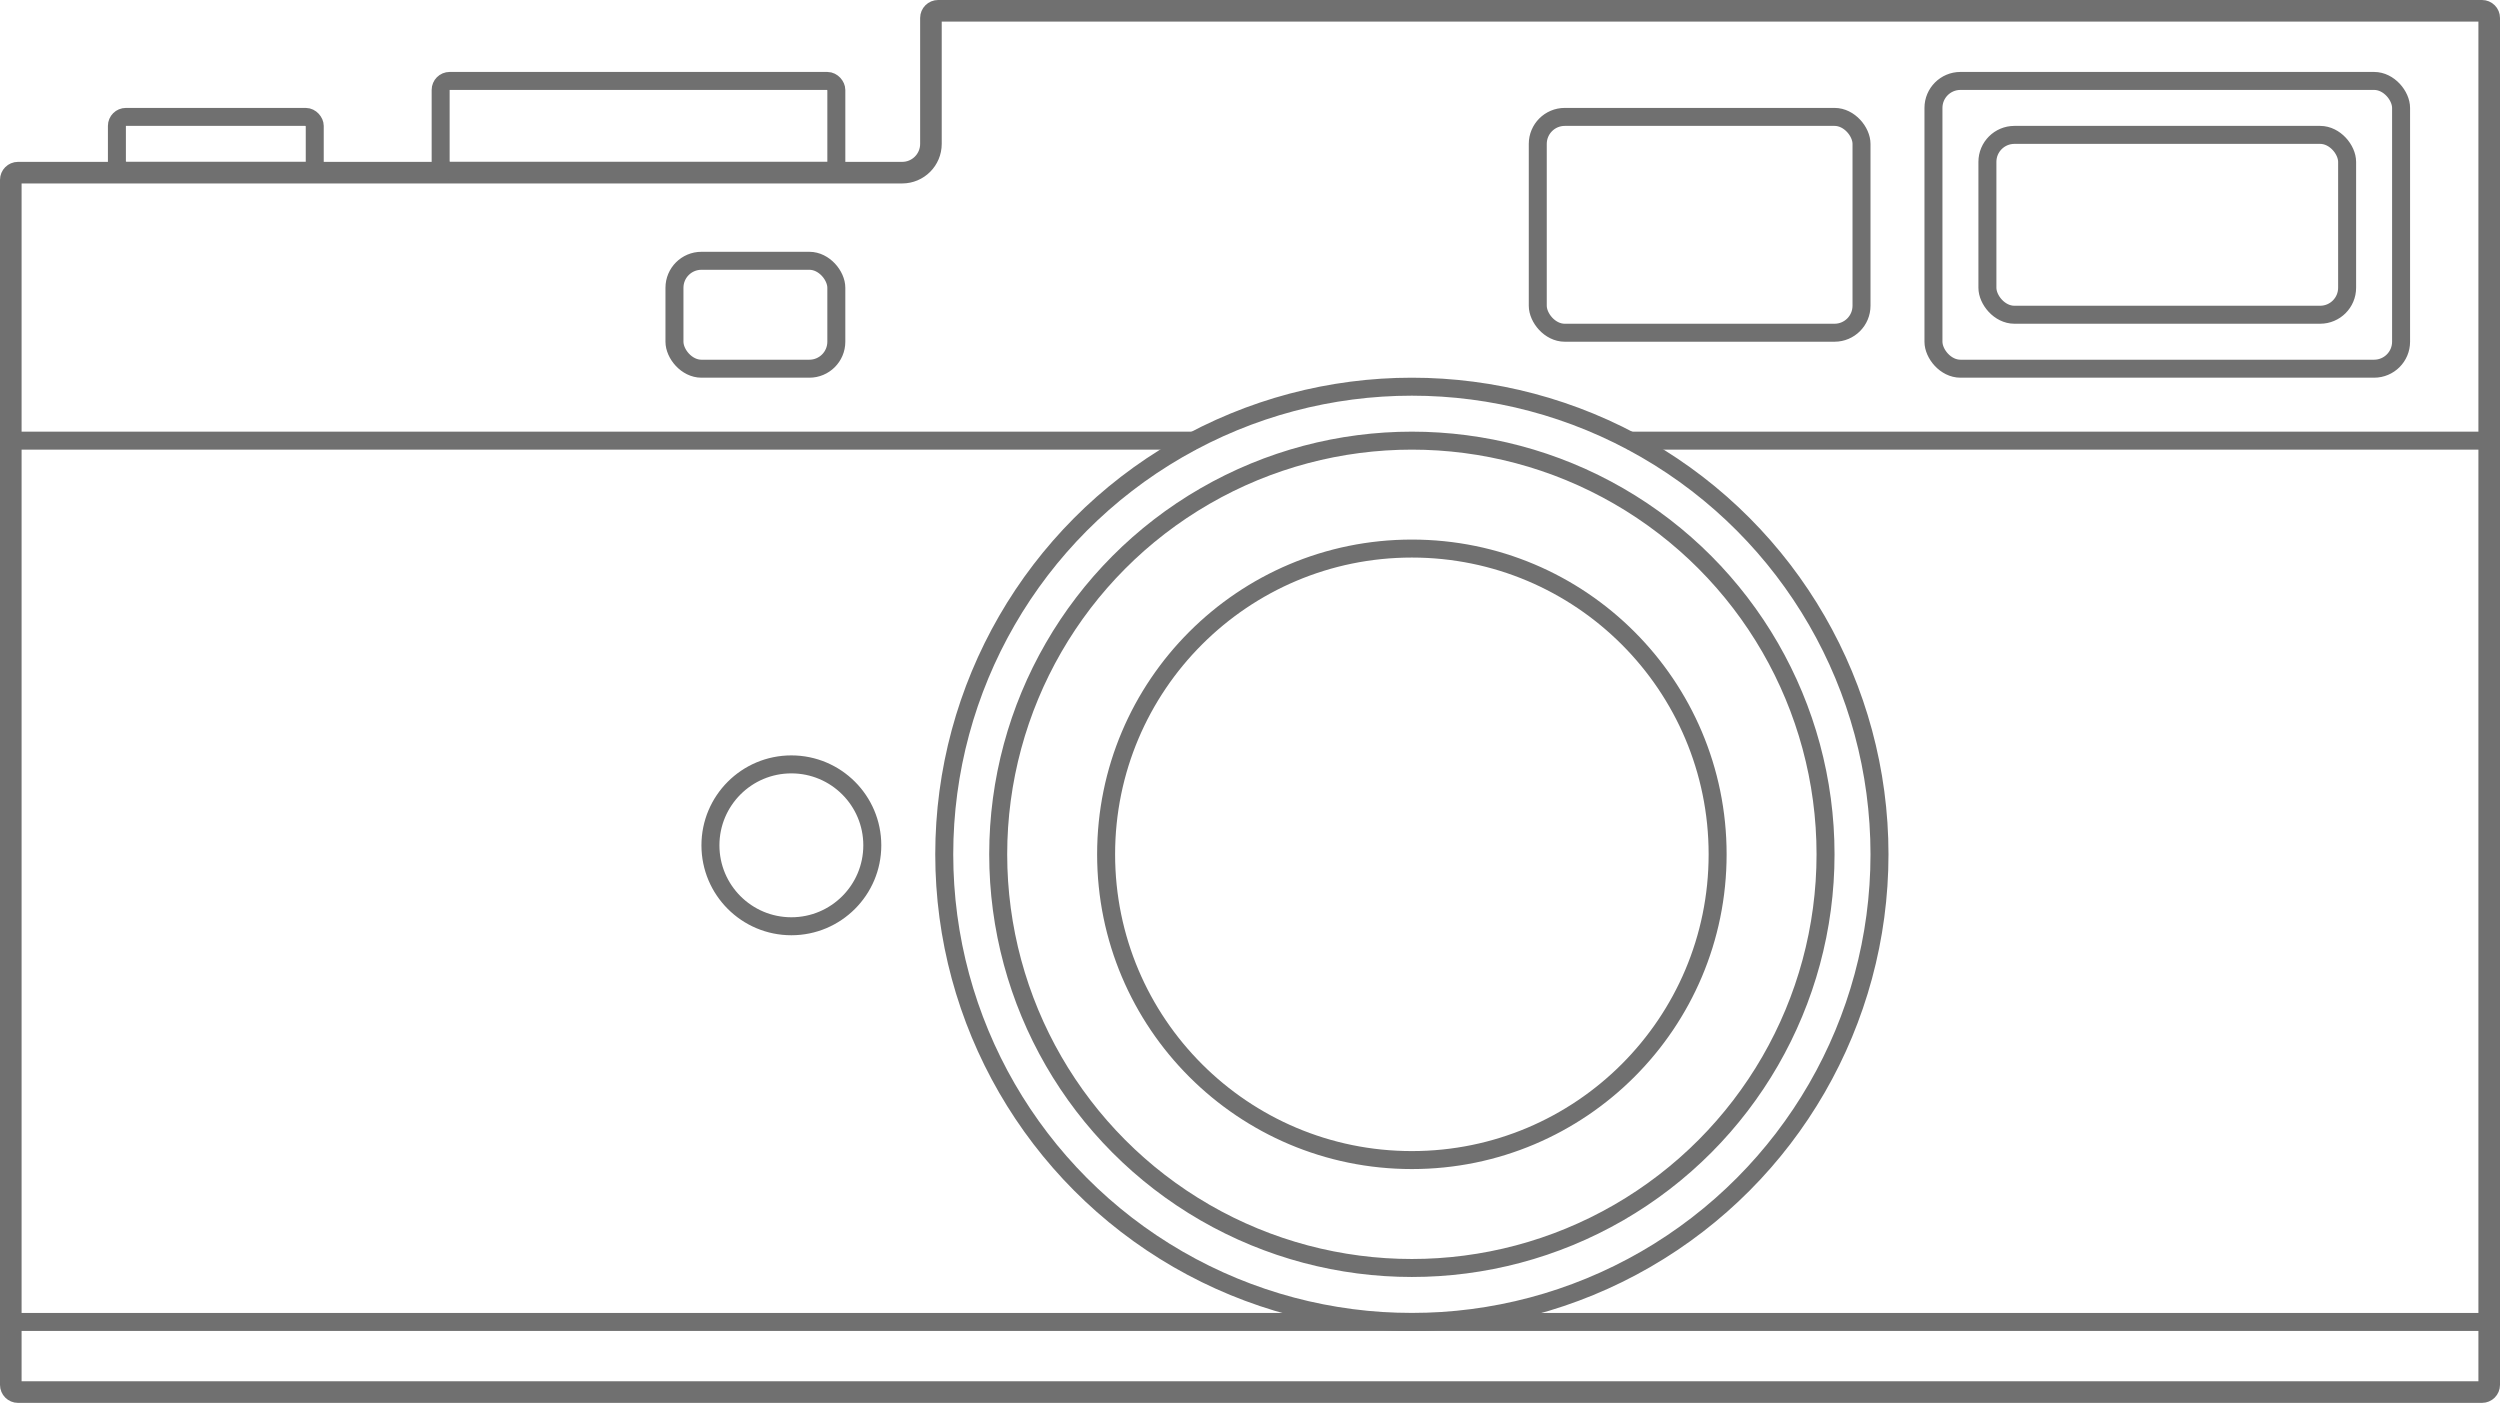 <svg width="139" height="78" viewBox="0 0 139 78" fill="none" xmlns="http://www.w3.org/2000/svg">
<path d="M138.4 1V77C138.4 77.221 138.221 77.4 138 77.4H1C0.779 77.4 0.6 77.221 0.6 77V10C0.6 9.779 0.779 9.6 1 9.6H28.476H46.816H50.16C51.043 9.6 51.76 8.884 51.76 8V1C51.76 0.779 51.939 0.6 52.16 0.6H138C138.221 0.6 138.4 0.779 138.4 1Z" stroke="#707070" stroke-width="1.2"/>
<rect x="24.5" y="4.5" width="22" height="5" rx="0.5" stroke="#707070"/>
<rect x="6.5" y="6.5" width="11" height="3" rx="0.5" stroke="#707070"/>
<path d="M139 24.5L90.5 24.5M0 24.5L66.5 24.5" stroke="#707070"/>
<line x1="139" y1="73.5" y2="73.5" stroke="#707070"/>
<rect x="107.5" y="4.5" width="26" height="16" rx="1.5" stroke="#707070"/>
<rect x="110.5" y="7.5" width="20" height="10" rx="1.5" stroke="#707070"/>
<rect x="85.5" y="6.5" width="18" height="12" rx="1.5" stroke="#707070"/>
<rect x="37.5" y="14.5" width="9" height="6" rx="1.5" stroke="#707070"/>
<circle cx="78.5" cy="47.5" r="26" stroke="#707070"/>
<circle cx="78.5" cy="47.5" r="23" stroke="#707070"/>
<circle cx="78.5" cy="47.5" r="17" stroke="#707070"/>
<circle cx="44" cy="47" r="4.5" stroke="#707070"/>
</svg>
